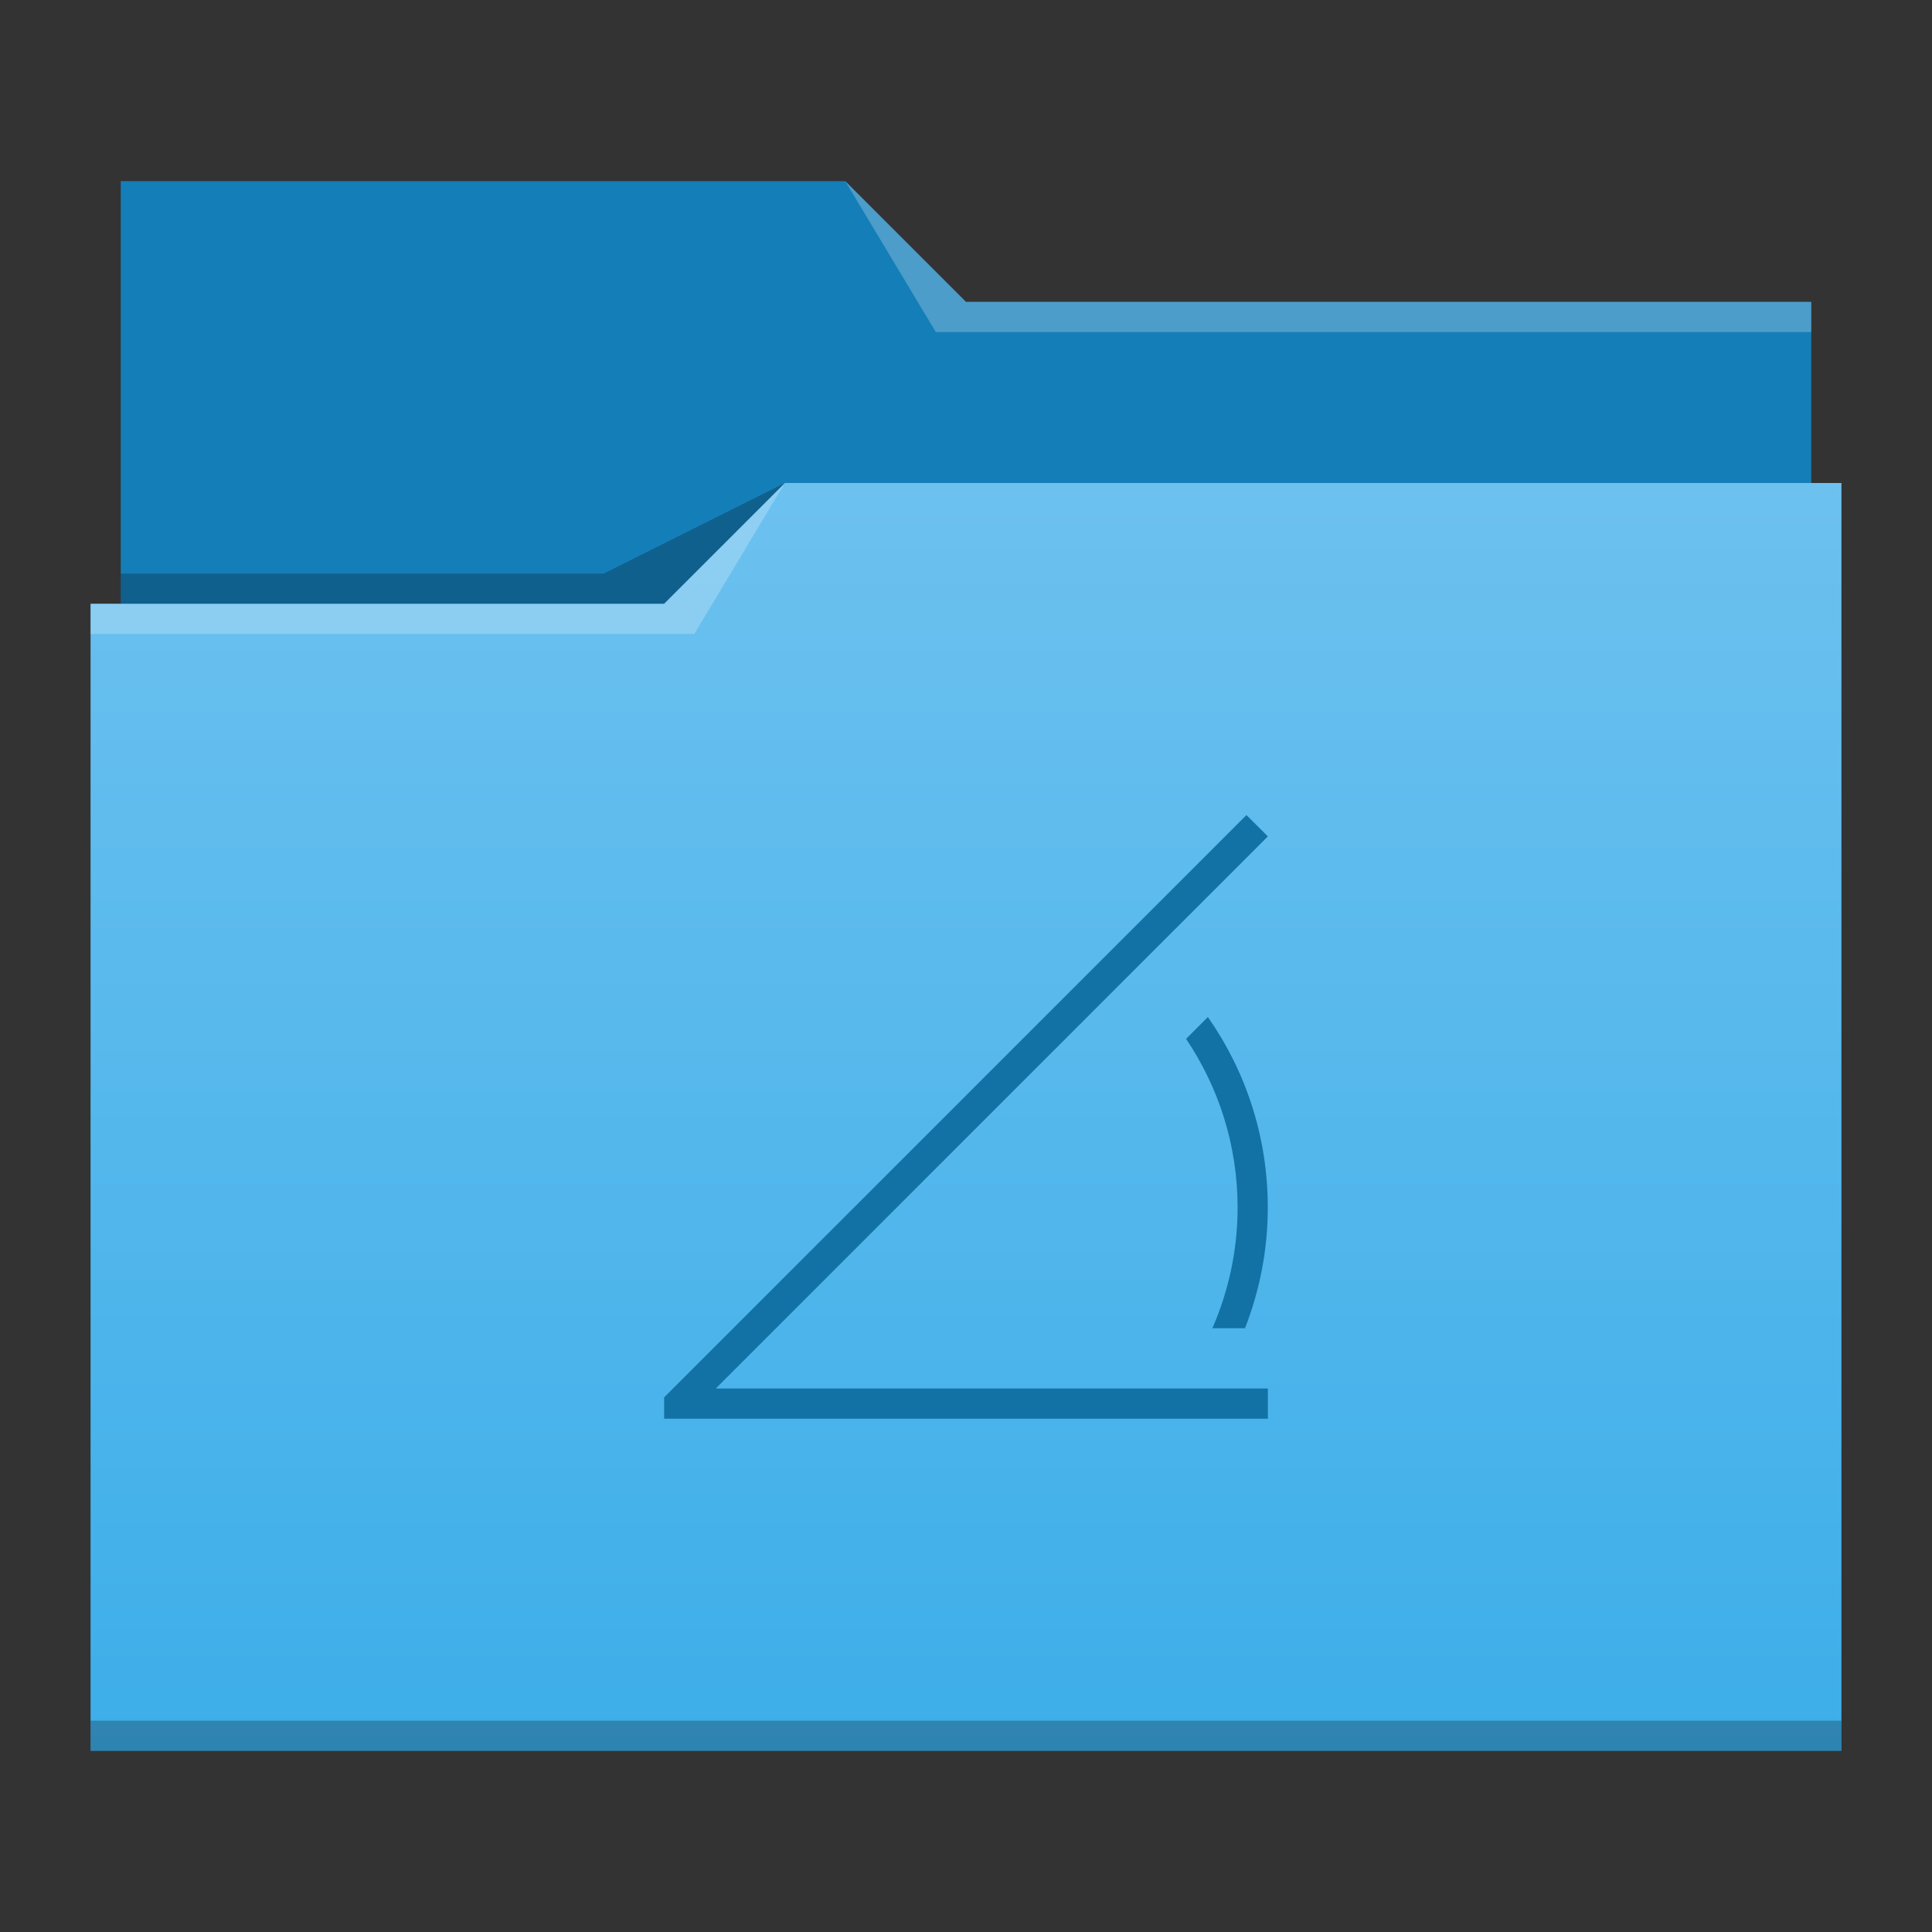 <svg width="64" height="64" version="1.1" xmlns="http://www.w3.org/2000/svg">
 <rect width="100%" height="100%" fill="#333333" stroke="none"/>
 <defs>
  <linearGradient id="a" x2="0" y1="58" y2="16" gradientUnits="userSpaceOnUse">
   <stop stop-color="#3daee9" offset="0"/>
   <stop stop-color="#6cc1ef" offset="1"/>
  </linearGradient>
 </defs>
 <path d="m60 33v-23h-28l-4-4-24 1.1e-4v27z" fill="#147eb8"/>
 <path d="m22 20h-19v38h58v-42h-35z" fill="url(#a)"/>
 <g fill-opacity=".24">
  <g fill="#fff">
   <path d="m31 11h29v-1h-28l-4-4z"/>
   <path d="m3 20v1h20s3-5 3-5l-4 4h-19"/>
  </g>
  <g>
   <path d="m3 57v1h58v-1h-58"/>
   <path d="m4 19v1h18l4-4-6 3h-16"/>
  </g>
 </g>
 <path d="m41.29 27-19.29 19.29v0.707h20v-1h-18.29l18.29-18.29zm-1.277 6.691-0.723 0.723c1.073 1.594 1.707 3.512 1.707 5.586 0 1.426-0.302 2.776-0.836 4h1.082c0.482-1.239 0.754-2.586 0.754-4 0-2.353-0.734-4.525-1.984-6.309z" fill="#1272a5"/>
</svg>
